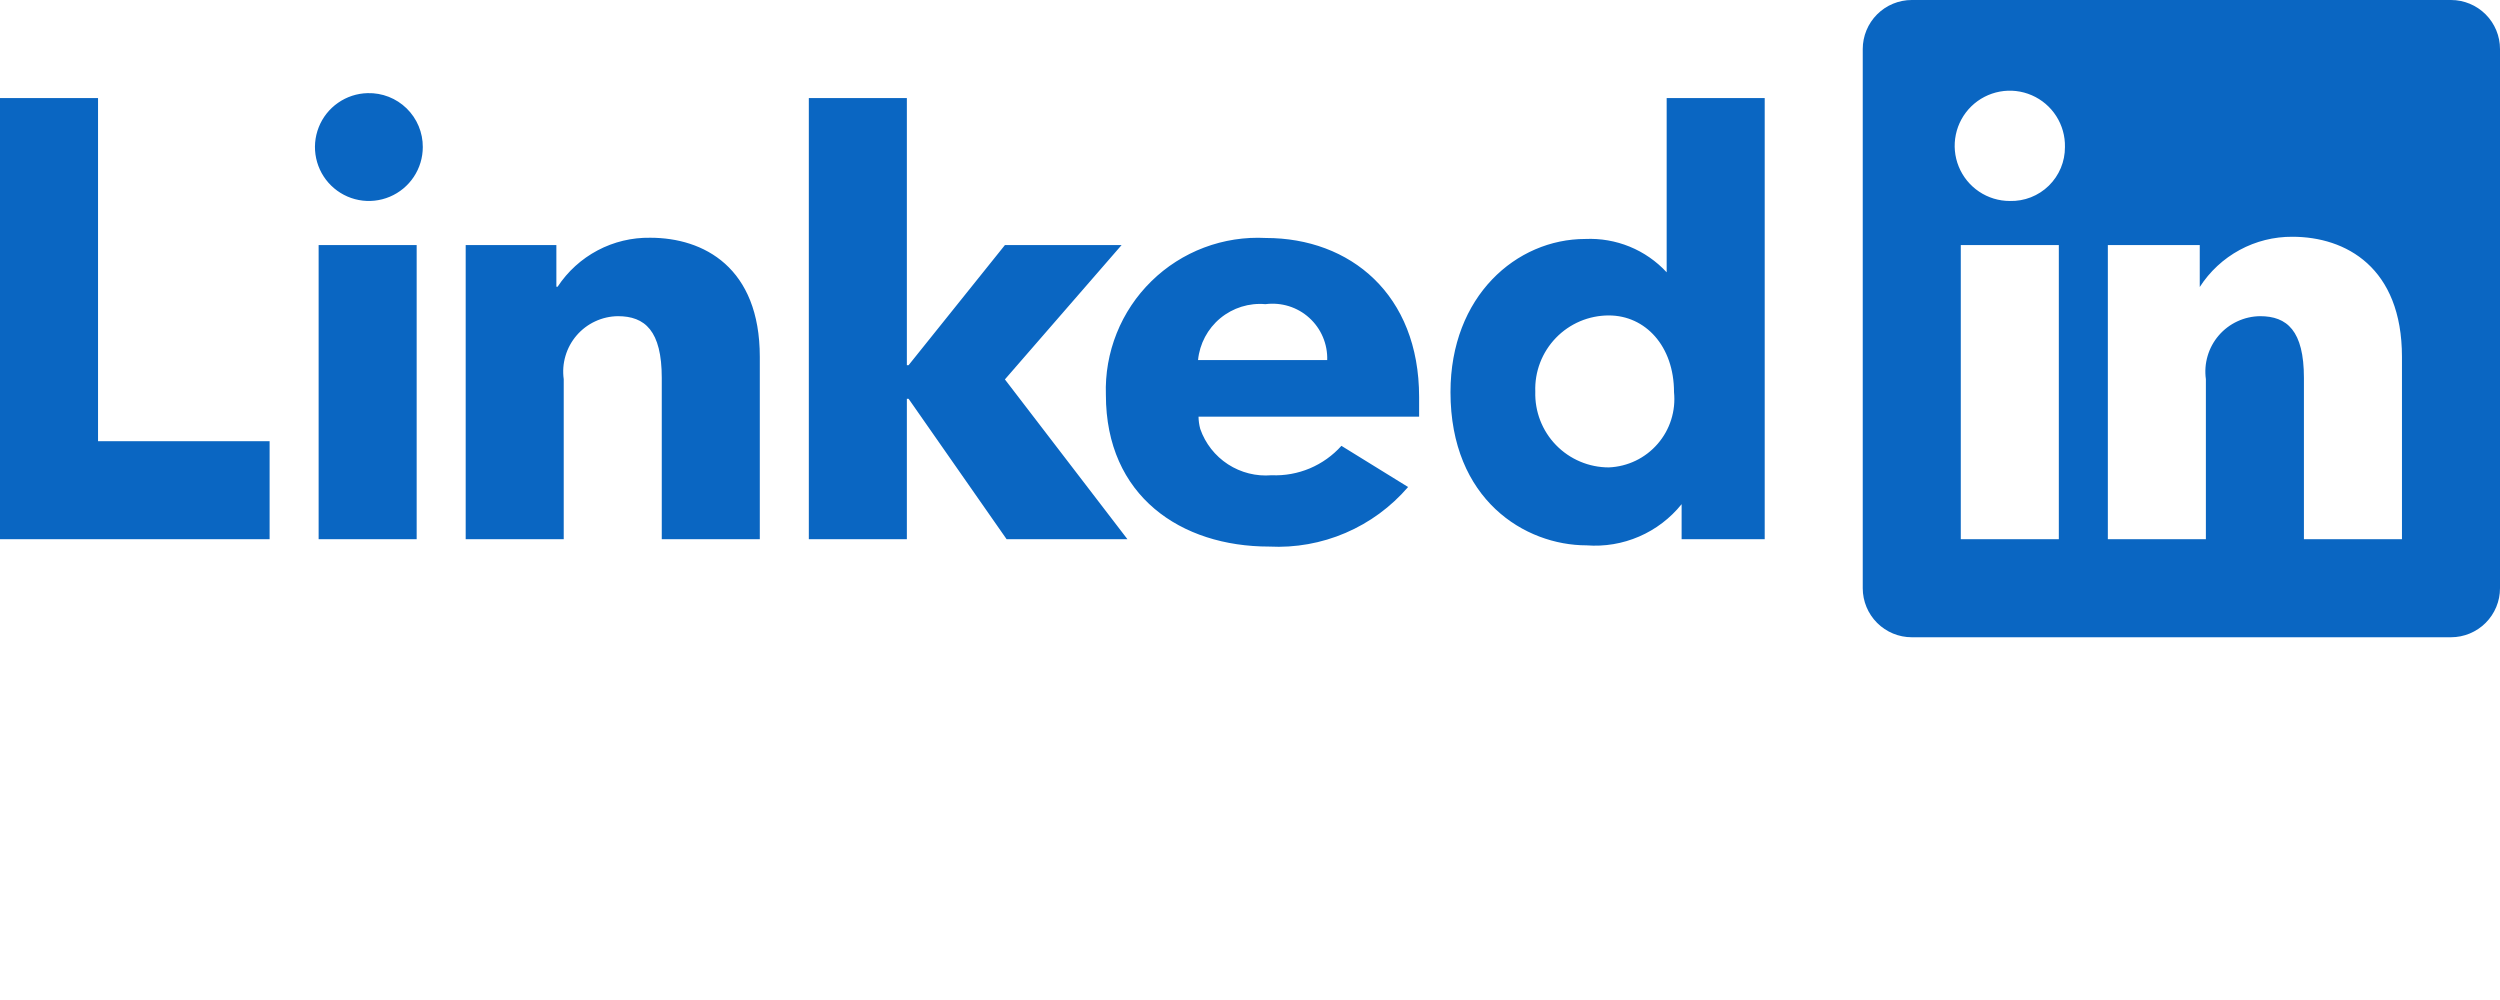  <svg
    width="150"
    height="60"
    viewBox="0 0 102 26"
    fill="none"
    xmlns="http://www.w3.org/2000/svg"
    id="linkedin-logo"
    preserveAspectRatio="xMinYMin meet"
    focusable="false"
    >
        <path
          d="M13 10H17V22H13V10ZM15 3.8C14.567 3.81 14.147 3.947 13.792 4.195C13.437 4.442 13.162 4.789 13.004 5.192C12.845 5.595 12.808 6.036 12.899 6.459C12.989 6.882 13.202 7.27 13.512 7.572C13.822 7.875 14.213 8.08 14.639 8.161C15.064 8.242 15.504 8.195 15.903 8.027C16.302 7.859 16.643 7.578 16.882 7.217C17.122 6.856 17.25 6.433 17.25 6C17.252 5.706 17.194 5.416 17.081 5.145C16.968 4.874 16.801 4.629 16.591 4.423C16.381 4.218 16.132 4.057 15.859 3.95C15.585 3.843 15.293 3.792 15 3.8ZM4 4H0V22H11V18H4V4ZM57.9 16.2C57.9 16.61 57.9 16.86 57.9 17H48.9C48.902 17.169 48.926 17.337 48.97 17.5C49.176 18.093 49.575 18.601 50.101 18.943C50.628 19.285 51.254 19.443 51.88 19.39C52.414 19.413 52.947 19.317 53.44 19.11C53.932 18.902 54.373 18.588 54.73 18.19L57.45 19.87C56.753 20.681 55.88 21.322 54.897 21.743C53.914 22.165 52.848 22.355 51.78 22.3C48.19 22.3 45.12 20.25 45.12 16.11C45.091 15.251 45.241 14.395 45.561 13.596C45.88 12.798 46.363 12.075 46.977 11.473C47.591 10.871 48.323 10.404 49.128 10.1C49.932 9.797 50.791 9.664 51.65 9.71C55.08 9.71 57.9 12 57.9 16.2ZM54.15 14.69C54.16 14.367 54.1 14.046 53.973 13.748C53.847 13.451 53.657 13.184 53.417 12.967C53.178 12.75 52.894 12.588 52.585 12.492C52.276 12.396 51.95 12.368 51.63 12.41C50.964 12.351 50.301 12.558 49.786 12.985C49.272 13.412 48.946 14.024 48.88 14.69H54.15ZM68 4H72V22H68.61V20.57C68.149 21.144 67.554 21.598 66.878 21.89C66.202 22.183 65.465 22.307 64.73 22.25C62.22 22.25 59.18 20.39 59.18 16C59.18 12.08 61.87 9.75 64.68 9.75C65.299 9.722 65.917 9.829 66.49 10.063C67.064 10.298 67.579 10.655 68 11.11V4ZM68.3 16C68.3 14.12 67.13 12.87 65.64 12.87C65.237 12.87 64.837 12.951 64.466 13.108C64.095 13.266 63.759 13.497 63.479 13.787C63.199 14.078 62.98 14.421 62.836 14.798C62.692 15.175 62.625 15.577 62.64 15.98C62.628 16.381 62.697 16.781 62.842 17.156C62.987 17.53 63.206 17.872 63.486 18.16C63.766 18.448 64.101 18.677 64.471 18.833C64.841 18.99 65.238 19.07 65.64 19.07C66.02 19.054 66.393 18.961 66.736 18.796C67.079 18.631 67.384 18.397 67.633 18.109C67.882 17.822 68.07 17.486 68.184 17.124C68.299 16.761 68.338 16.378 68.3 16ZM45.76 10H41L37.07 14.9H37V4H33V22H37V16.27H37.07L41.07 22H46L41 15.48L45.76 10ZM26.53 9.7C25.782 9.688 25.044 9.865 24.383 10.215C23.723 10.565 23.161 11.075 22.75 11.7H22.7V10H19V22H23V15.47C22.956 15.152 22.98 14.829 23.071 14.522C23.161 14.214 23.316 13.929 23.525 13.686C23.734 13.443 23.992 13.247 24.283 13.112C24.573 12.976 24.889 12.904 25.21 12.9C26.31 12.9 27 13.49 27 15.42V22H31V14.56C31 10.91 28.71 9.7 26.53 9.7ZM102 2V24C102 24.53 101.789 25.039 101.414 25.414C101.039 25.789 100.53 26 100 26H78C77.47 26 76.961 25.789 76.586 25.414C76.211 25.039 76 24.53 76 24V2C76 1.47 76.211 0.961 76.586 0.586C76.961 0.211 77.47 0 78 0L100 0C100.53 0 101.039 0.211 101.414 0.586C101.789 0.961 102 1.47 102 2ZM84 10H80V22H84V10ZM84.25 6C84.26 5.553 84.136 5.113 83.895 4.737C83.654 4.36 83.306 4.064 82.896 3.886C82.486 3.708 82.032 3.656 81.593 3.737C81.153 3.818 80.747 4.029 80.427 4.341C80.108 4.654 79.888 5.055 79.798 5.492C79.707 5.93 79.748 6.385 79.917 6.799C80.086 7.213 80.374 7.568 80.745 7.817C81.116 8.067 81.553 8.2 82 8.2C82.293 8.208 82.585 8.157 82.859 8.05C83.132 7.943 83.381 7.782 83.591 7.577C83.801 7.371 83.968 7.126 84.081 6.855C84.194 6.584 84.251 6.294 84.25 6ZM98 14.56C98 10.91 95.71 9.66 93.53 9.66C92.778 9.655 92.037 9.841 91.377 10.199C90.716 10.558 90.156 11.077 89.75 11.71V10H86V22H90V15.47C89.956 15.152 89.98 14.829 90.071 14.522C90.161 14.214 90.316 13.929 90.525 13.686C90.734 13.443 90.992 13.247 91.283 13.112C91.573 12.976 91.889 12.904 92.21 12.9C93.31 12.9 94 13.49 94 15.42V22H98V14.56Z"
          fill="#0A66C2"
        ></path>
</svg>